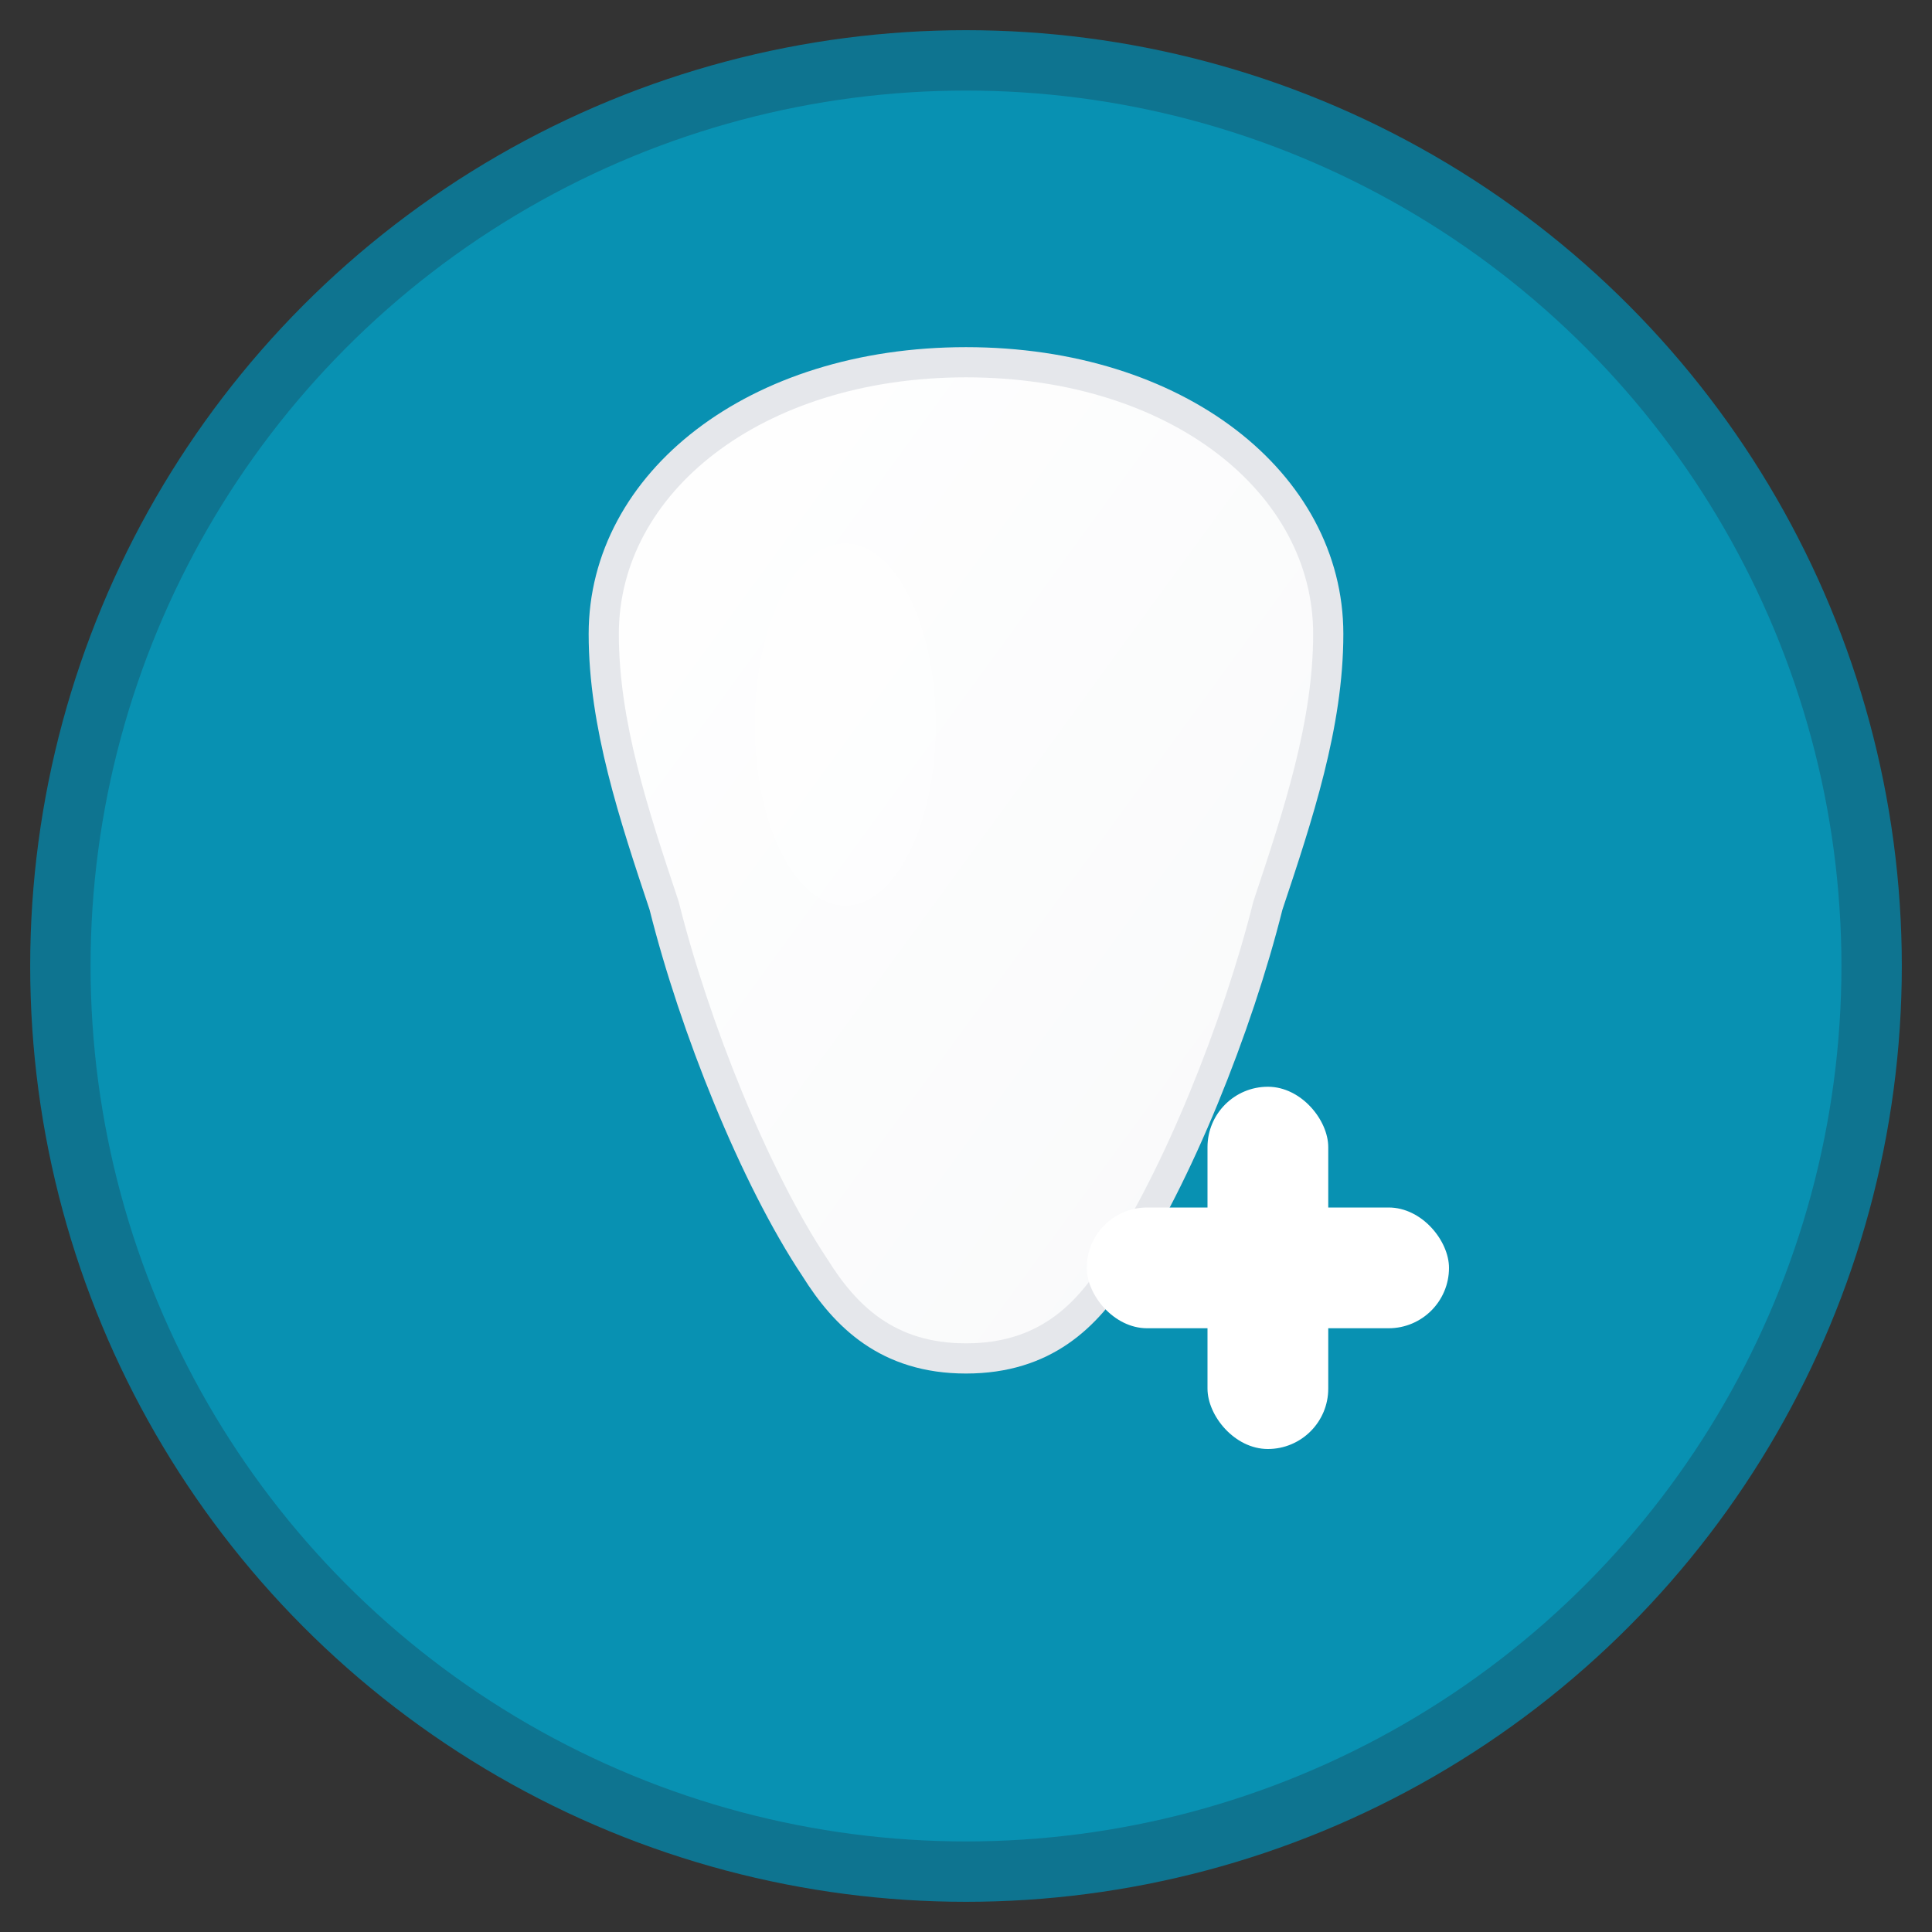 <svg xmlns="http://www.w3.org/2000/svg" viewBox="0 0 32 32" width="32" height="32">
  <rect x="0" y="0" width="32" height="32" fill="#333333" stroke="none"/>
  <defs>
    <linearGradient id="toothGradient" x1="0%" y1="0%" x2="100%" y2="100%">
      <stop offset="0%" style="stop-color:#ffffff;stop-opacity:1" />
      <stop offset="100%" style="stop-color:#f8f9fa;stop-opacity:1" />
    </linearGradient>
  </defs>
  
  <!-- Background circle -->
  <circle cx="16" cy="16" r="15" fill="#0891b2" stroke="#0e7490" stroke-width="1"/>
  
  <!-- Tooth shape -->
  <path d="M16 6c-3.5 0-6 2-6 4.5 0 1.5 0.5 3 1 4.5 0.5 2 1.5 4.5 2.5 6 0.5 0.8 1.2 1.5 2.5 1.5s2-0.7 2.5-1.5c1-1.5 2-4 2.5-6 0.5-1.5 1-3 1-4.5 0-2.5-2.5-4.5-6-4.5z" 
        fill="url(#toothGradient)" 
        stroke="#e5e7eb" 
        stroke-width="0.5"/>
  
  <!-- Tooth shine effect -->
  <ellipse cx="14" cy="12" rx="1.5" ry="3" fill="#ffffff" opacity="0.4"/>
  
  <!-- Small dental cross -->
  <g transform="translate(21, 21)">
    <rect x="-1" y="-3" width="2" height="6" fill="#ffffff" rx="1"/>
    <rect x="-3" y="-1" width="6" height="2" fill="#ffffff" rx="1"/>
  </g>
</svg>